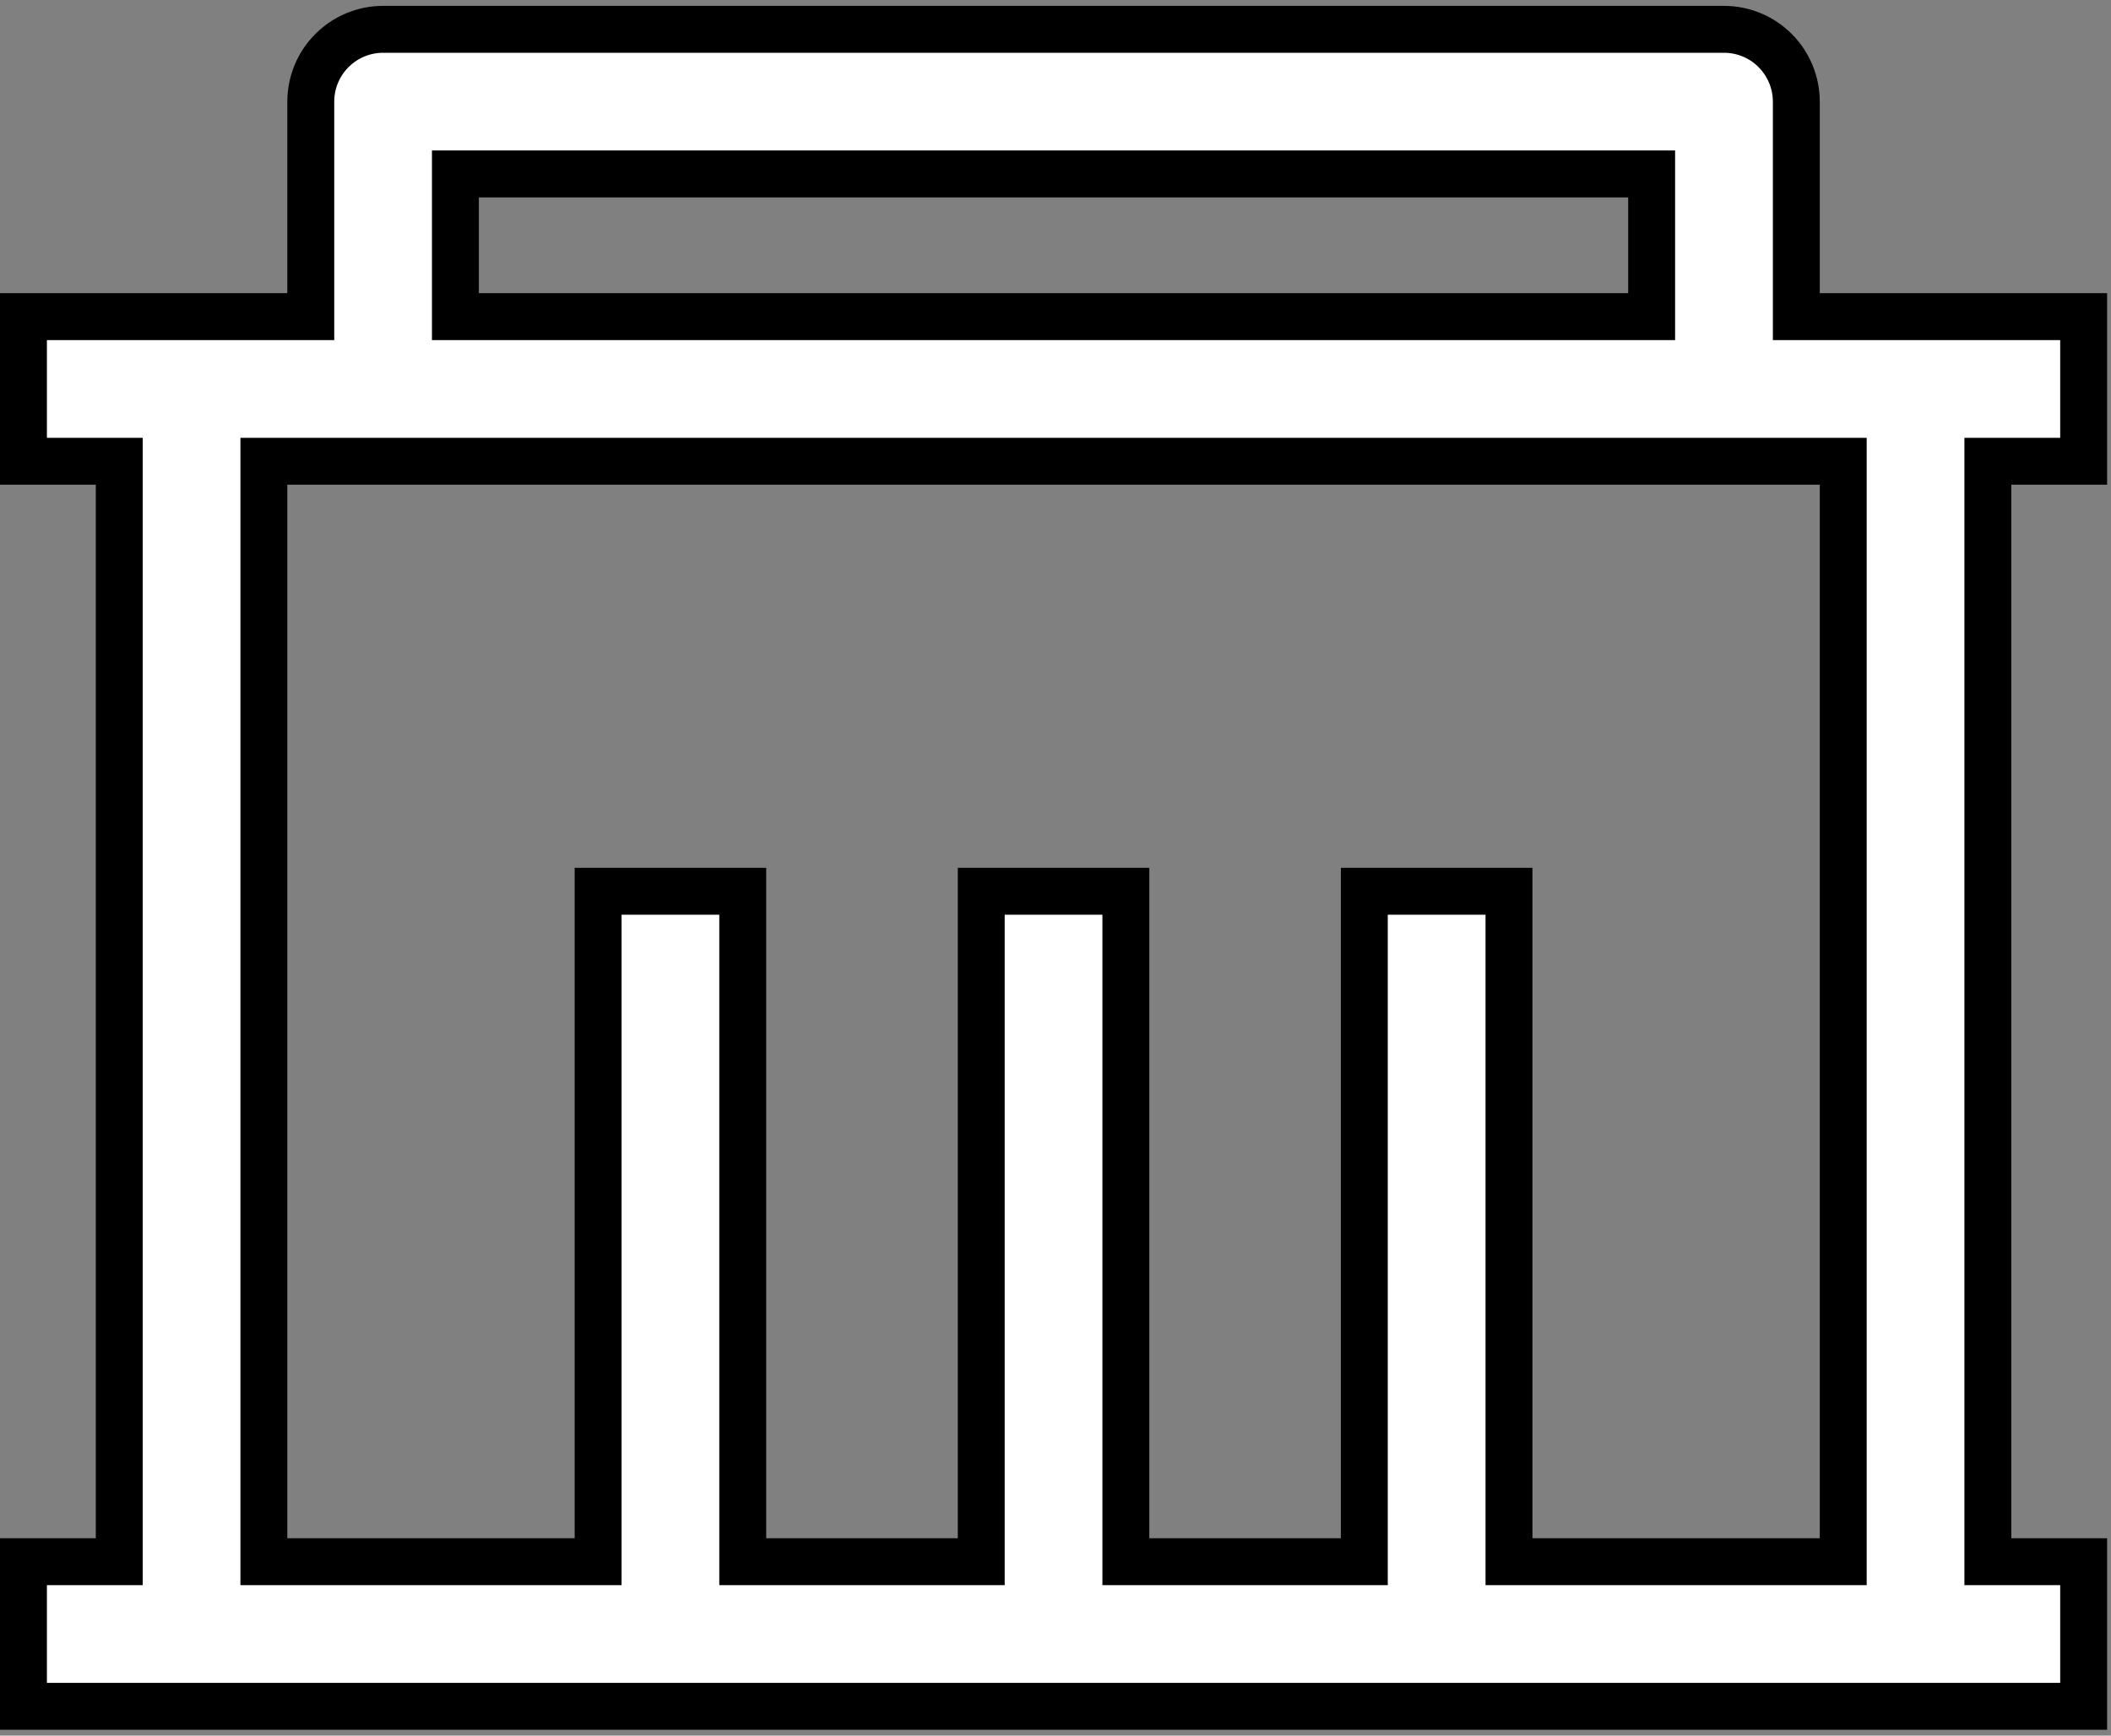 <svg width="45" height="37" viewBox="0 0 45 37" fill="none" xmlns="http://www.w3.org/2000/svg">
<rect x="0" y="0" width="45" height="37" fill="#808080" stroke="none"/>
<path d="M38.292 6.25V6.75H38.792H44.417V9.833H42.875H42.375V10.333V32.792V33.292H42.875H44.417V36.375H0.5V33.292H2.042H2.542V32.792V10.333V9.833H2.042H0.5V6.75H6.125H6.625V6.25V2.167C6.625 1.758 6.787 1.366 7.077 1.077C7.366 0.787 7.758 0.625 8.167 0.625H36.75C37.159 0.625 37.551 0.787 37.84 1.077C38.129 1.366 38.292 1.758 38.292 2.167V6.25ZM39.292 10.333V9.833H38.792H6.125H5.625V10.333V32.792V33.292H6.125H12.25H12.75V32.792V19H15.833V32.792V33.292H16.333H20.417H20.917V32.792V19H24V32.792V33.292H24.5H28.583H29.083V32.792V19H32.167V32.792V33.292H32.667H38.792H39.292V32.792V10.333ZM10.208 3.708H9.708V4.208V6.25V6.75H10.208H34.708H35.208V6.25V4.208V3.708H34.708H10.208Z" fill="white" stroke="black"/>
</svg>

